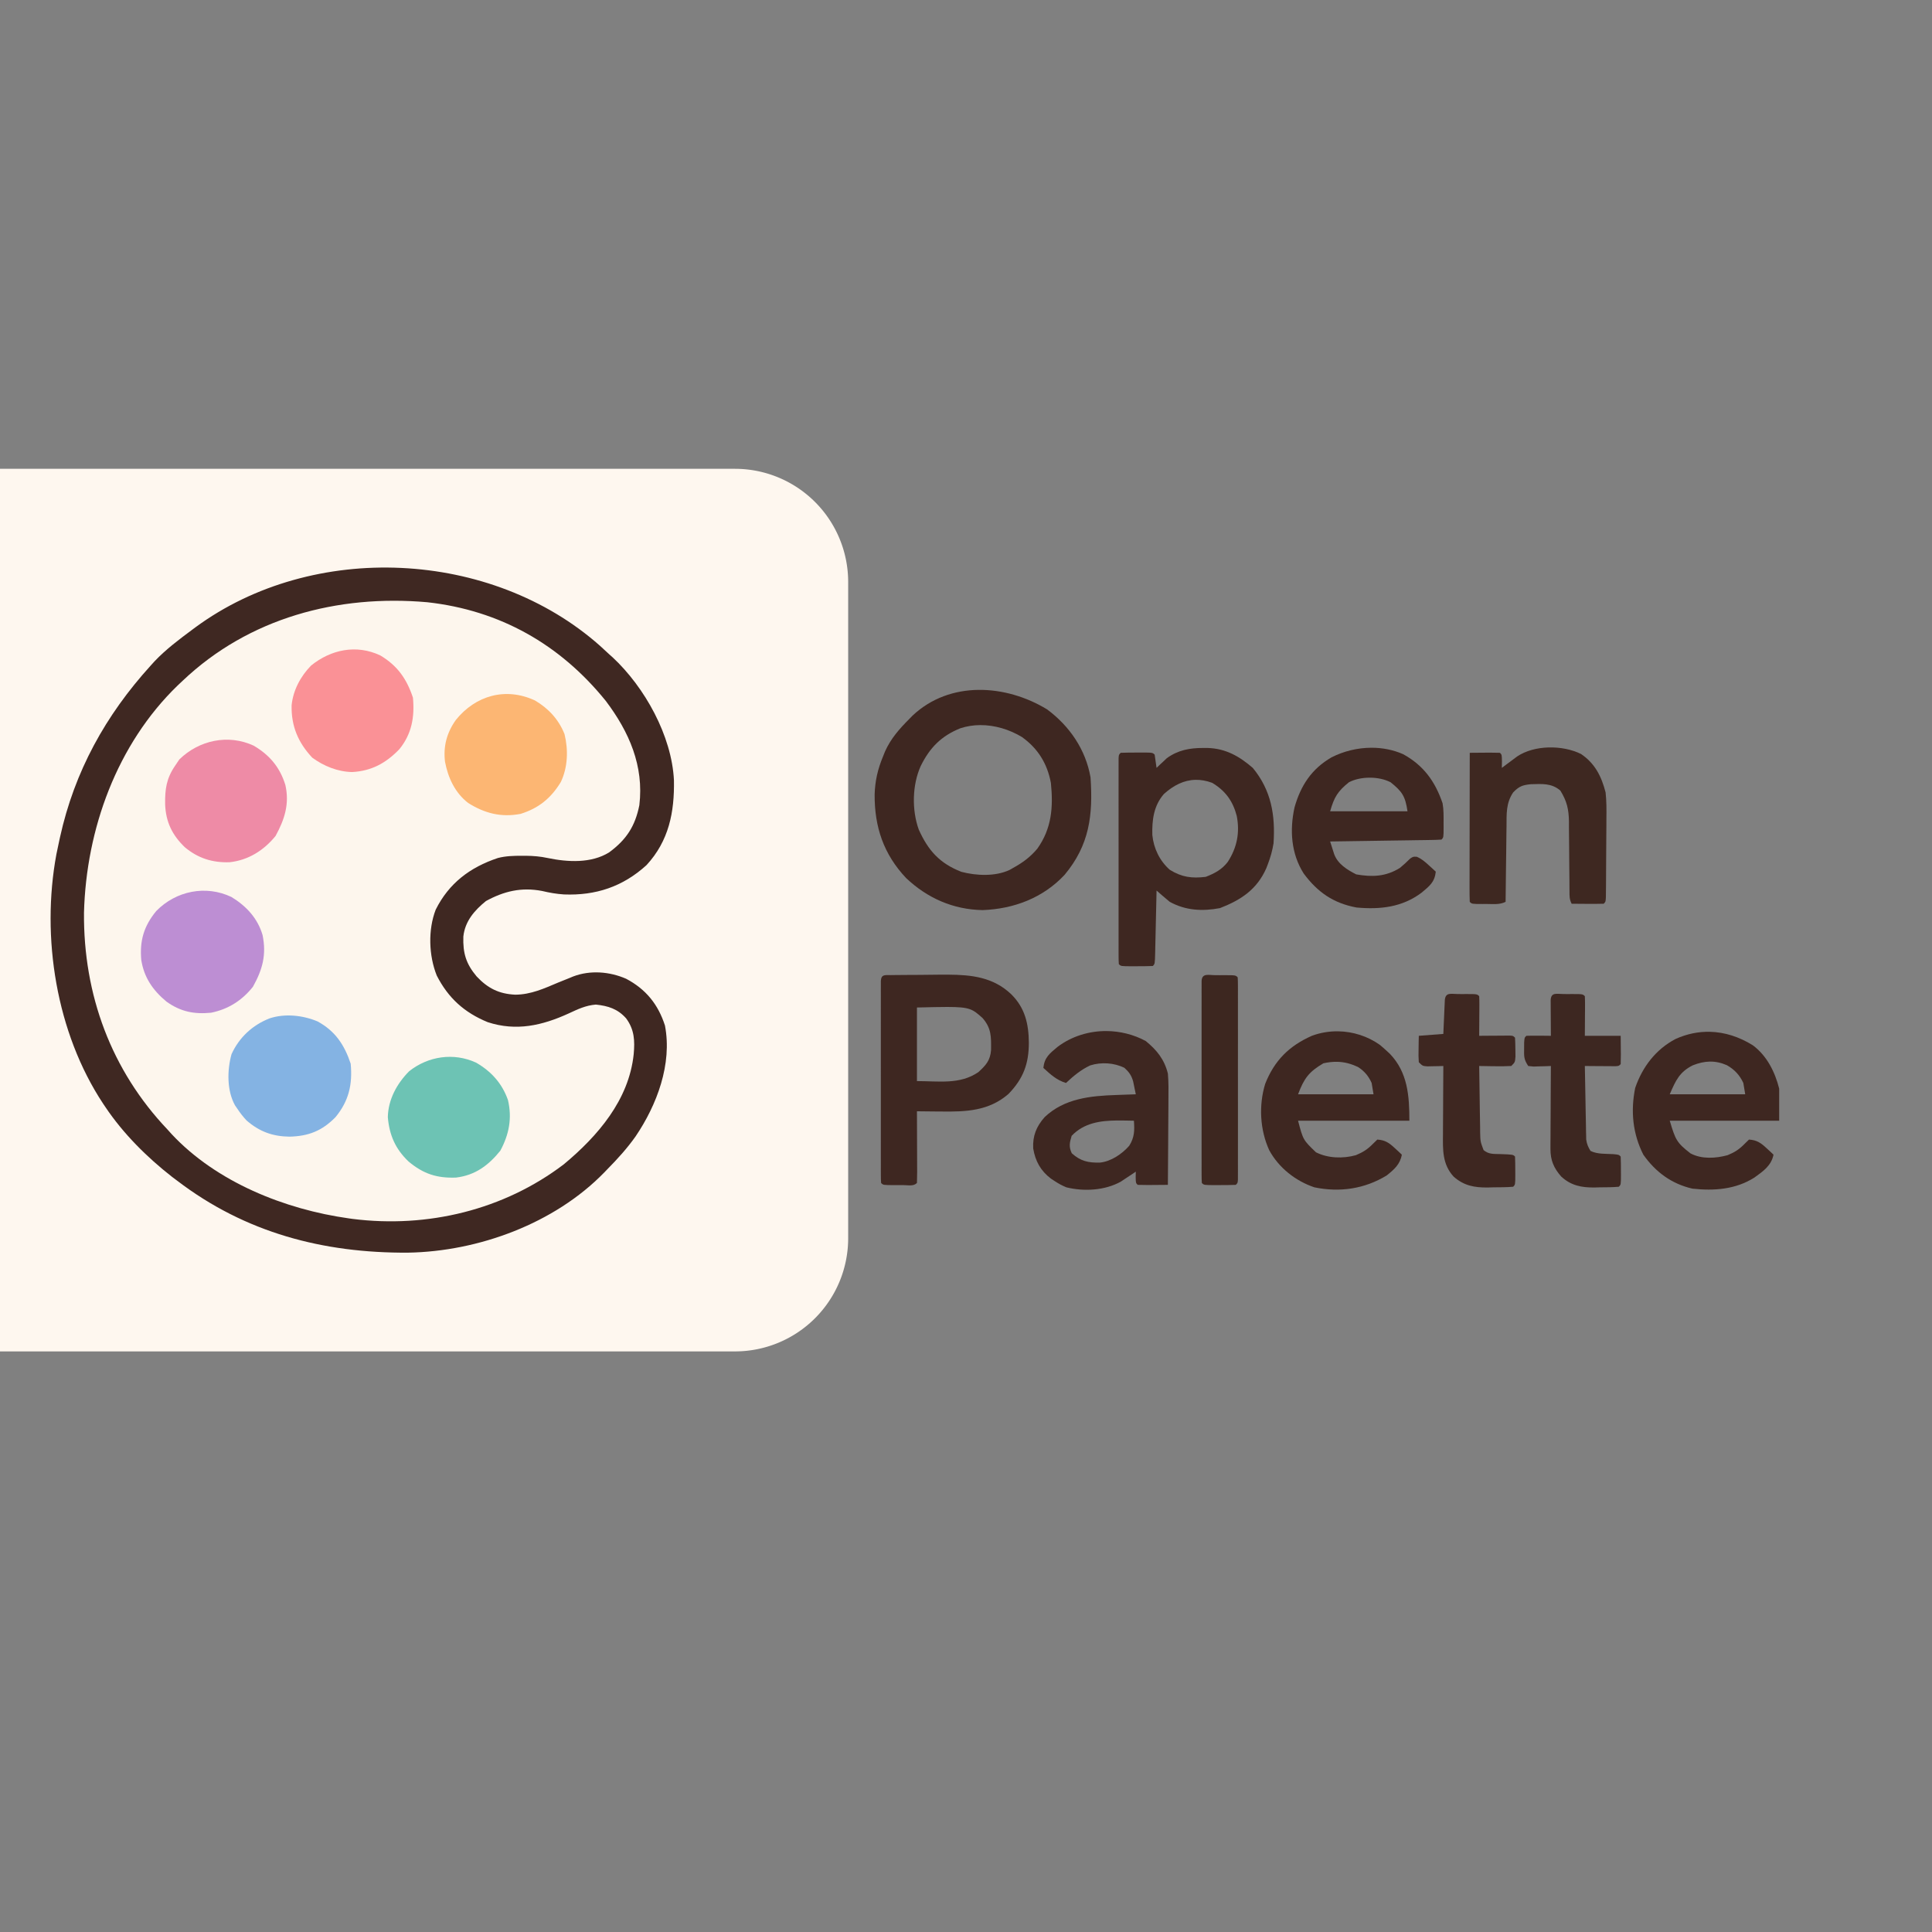 <?xml version="1.0" encoding="UTF-8" standalone="no"?>
<svg
   version="1.1"
   width="1024"
   height="1024"
   id="svg49"
   sodipodi:docname="open-palette.svg"
   inkscape:version="1.3.2 (091e20e, 2023-11-25, custom)"
   xmlns:inkscape="http://www.inkscape.org/namespaces/inkscape"
   xmlns:sodipodi="http://sodipodi.sourceforge.net/DTD/sodipodi-0.dtd"
   xmlns="http://www.w3.org/2000/svg"
   xmlns:svg="http://www.w3.org/2000/svg">
  <rect width="100%" height="100%" fill="#808080" stroke="none"/>
  <defs
     id="defs49">
    <inkscape:path-effect
       effect="fillet_chamfer"
       id="path-effect52"
       is_visible="true"
       lpeversion="1"
       nodesatellites_param="F,0,0,1,0,60,0,1 @ F,0,0,1,0,60,0,1 @ F,0,0,1,0,60,0,1 @ F,0,0,1,0,60,0,1"
       radius="60"
       unit="px"
       method="auto"
       mode="F"
       chamfer_steps="1"
       flexible="false"
       use_knot_distance="true"
       apply_no_radius="true"
       apply_with_radius="true"
       only_selected="false"
       hide_knots="false" />
  </defs>
  <sodipodi:namedview
     id="namedview49"
     pagecolor="#ffffff"
     bordercolor="#666666"
     borderopacity="1.0"
     inkscape:showpageshadow="2"
     inkscape:pageopacity="0.0"
     inkscape:pagecheckerboard="0"
     inkscape:deskcolor="#d1d1d1"
     inkscape:zoom="0.56692839"
     inkscape:cx="139.34741"
     inkscape:cy="604.13274"
     inkscape:window-width="1920"
     inkscape:window-height="1017"
     inkscape:window-x="-8"
     inkscape:window-y="472"
     inkscape:window-maximized="1"
     inkscape:current-layer="svg49" />
  <path
     id="path4"
     d="M -36.379 -10.35 C -48.995 -10.202 -61.365 -6.064 -71.285 3.25 L -73 5 C -78.287 10.297 -82.87 15.455 -85.938 22.336 L -87 25 C -89.765 31.639 -91.213 37.911 -91.424 45.082 C -91.521 62.325 -86.683 76.738 -74.711 89.426 C -63.451 100.061 -49.815 106.081 -34.188 106.375 C -17.658 105.751 -2.159 99.916 9.25 87.688 C 22.441 71.917 24.38 55.992 23 36 C 20.423 21.252 11.912 8.851 0 0 C -10.901 -6.653 -23.763 -10.497 -36.379 -10.35 z M -35.521 8.318 C -27.74 8.263 -19.935 10.663 -13.375 14.625 C -4.872 20.68 0.107 28.753 2 39 C 3.29 51.815 2.451 63.066 -5.188 73.812 C -8.876 78.218 -12.979 81.252 -18 84 L -19.789 85.031 C -27.365 88.636 -37.492 88.192 -45.457 86.086 C -56.948 81.605 -63.013 74.843 -68.039 63.695 C -71.768 53.346 -71.524 40.035 -67 30 C -62.216 20.286 -56.086 14.055 -46 10 C -42.592 8.876 -39.059 8.344 -35.521 8.318 z "
     transform="translate(555,376)"
     style="stroke:none;fill:#3e2721;fill-opacity:1" />
  <path
     style="fill:#fef7ef;fill-opacity:1;stroke:none;stroke-width:15;stroke-linecap:round;stroke-linejoin:bevel;stroke-dasharray:none;stroke-opacity:1;paint-order:normal"
     id="rect52"
     width="515.056"
     height="467.796"
     x="-65.507"
     y="248.477"
     inkscape:path-effect="#path-effect52"
     sodipodi:type="rect"
     d="M -5.507,248.477 H 389.549 a 60,60 45 0 1 60,60 l 0,347.796 a 60,60 135 0 1 -60,60 l -395.056,0 a 60,60 45 0 1 -60,-60 V 308.477 a 60,60 135 0 1 60,-60 z" />
  <ellipse
     style="display:none;fill:#fef7ef;fill-opacity:1;stroke:none;stroke-width:15;stroke-linecap:round;stroke-linejoin:round;paint-order:stroke fill markers"
     id="path49"
     cx="192.021"
     cy="482.375"
     rx="257.528"
     ry="233.898"
     inkscape:export-filename="..\Documents\development\openpalette\assets\openpalette-logo-1544x1544.png"
     inkscape:export-xdpi="287.78"
     inkscape:export-ydpi="287.78" />
  <path
     id="path5"
     d="M 0 0 C -7.182 -0.022 -13.365 1.123 -19.281 5.387 L -21.25 7.25 L -23.281 9.137 L -24.75 10.562 C -25.048 8.224 -25.382 5.891 -25.75 3.562 C -26.877 2.436 -26.877 2.436 -32.832 2.426 L -35.25 2.438 C -38.093 2.424 -40.907 2.463 -43.75 2.562 C -44.75 3.562 -44.749 3.562 -44.875 5.416 L -44.877 7.891 L -44.885 10.721 L -44.879 13.85 C -44.884 17.298 -44.889 20.747 -44.887 24.195 C -44.884 26.667 -44.884 29.139 -44.885 31.611 C -44.888 38.077 -44.887 44.542 -44.881 51.008 C -44.877 55.709 -44.875 60.409 -44.879 65.109 C -44.884 70.994 -44.886 76.879 -44.885 82.764 C -44.884 85.248 -44.883 87.734 -44.883 90.219 C -44.886 93.812 -44.889 97.407 -44.885 101 L -44.879 104.275 L -44.885 107.404 L -44.877 110.234 C -44.876 111.677 -44.848 113.123 -44.75 114.562 C -43.623 115.689 -43.623 115.689 -37.668 115.699 L -35.25 115.688 C -32.407 115.701 -29.593 115.662 -26.75 115.562 C -25.636 114.449 -25.636 114.449 -25.484 108.504 L -25.434 105.934 C -25.369 103.231 -25.306 100.527 -25.248 97.824 C -25.208 95.939 -25.166 94.055 -25.123 92.17 C -25.021 87.822 -24.92 83.475 -24.826 79.127 L -24.75 75.562 L -23.312 76.824 L -21.416 78.471 C -20.211 79.522 -18.991 80.555 -17.75 81.562 C -9.31 86.184 -0.444 86.642 8.875 84.875 C 20 80.549 28.456 75.014 33.441 63.691 L 34.25 61.562 C 35.649 57.923 36.626 54.416 37.25 50.562 C 38.253 35.658 36.057 22.424 26.25 10.562 C 19.15 4.4 11.886 0.289 2.369 0.004 L 0 0 z M -4.1 16.887 C -1.302 16.831 1.626 17.331 4.703 18.473 C 11.723 22.639 15.691 28.142 17.746 35.984 C 19.475 44.832 17.906 52.781 13 60.375 C 9.872 64.448 6.085 66.465 1.312 68.312 C -6.046 69.204 -11.383 68.507 -17.75 64.562 C -23.11 59.828 -26.29 53.211 -26.988 46.152 C -27.211 38.21 -26.254 30.562 -20.844 24.387 C -15.775 19.819 -10.254 17.009 -4.1 16.887 z "
     transform="translate(637.75,396.438)"
     style="stroke:none;stroke-opacity:1;fill:#3e2721;fill-opacity:1" />
  <path
     id="path6"
     d="M 30.3 -0.237 C 28.54 -0.248 26.765 -0.237 24.978 -0.223 C 21.725 -0.179 18.473 -0.135 15.22 -0.118 C 13.068 -0.11 10.917 -0.101 8.765 -0.087 L 5.7 -0.061 L 2.724 -0.04 L 0.001 -0.001 C -3.068 0.037 -5.102 -0.548 -5.347 2.999 L -5.349 5.429 L -5.356 8.208 L -5.351 11.281 C -5.356 14.667 -5.361 18.053 -5.358 21.439 C -5.356 23.866 -5.356 26.293 -5.356 28.72 C -5.359 33.761 -5.36 38.802 -5.356 43.843 C -5.35 50.424 -5.347 57.006 -5.353 63.587 C -5.357 68.709 -5.358 73.829 -5.356 78.95 C -5.355 81.39 -5.355 83.831 -5.354 86.271 C -5.358 89.799 -5.361 93.328 -5.356 96.857 L -5.351 100.073 L -5.356 103.146 L -5.349 105.925 C -5.348 107.343 -5.319 108.763 -5.222 110.177 C -4.095 111.304 -4.095 111.304 1.86 111.314 L 4.278 111.302 L 6.696 111.314 C 9.201 111.309 11.893 112.063 13.778 110.177 C 13.84 108.209 13.892 106.24 13.892 104.271 L 13.876 101.767 C 13.872 99.133 13.867 96.5 13.854 93.866 C 13.846 92.03 13.838 90.193 13.833 88.357 C 13.824 84.121 13.812 79.886 13.794 75.65 L 13.778 72.177 C 16.831 72.218 19.884 72.251 22.937 72.275 L 26.716 72.302 C 39.838 72.483 51.909 72.01 62.271 63.013 C 70.181 54.843 73.079 47.004 73.091 35.802 C 72.998 25.876 71.07 17.392 63.778 10.177 C 54.165 1.021 42.616 -0.158 30.3 -0.237 z M 29.927 16.886 C 41.958 16.893 43.267 18.055 48.501 22.708 C 53.303 28.166 53.117 32.717 53.06 39.747 C 52.6 45.346 50.315 47.759 46.341 51.427 C 36.535 58.124 25.437 56.177 13.778 56.177 L 13.778 17.177 C 20.714 17.009 25.916 16.884 29.927 16.886 z "
     transform="translate(472.222,516.823)"
     style="stroke:none;fill:#3e2721;fill-opacity:1" />
  <path
     id="path7"
     d="M -16.756 -3.424 C -24.148 -3.422 -31.558 -1.613 -38.016 1.691 C -48.538 7.806 -54.314 16.606 -57.586 28.195 C -60.219 40.225 -59.419 52.704 -52.711 63.258 C -45.348 73.169 -36.966 78.99 -24.711 81.258 C -12.221 82.4 -0.498 81.126 9.762 73.395 C 13.93 69.886 16.672 67.888 17.289 62.258 L 15.68 60.762 L 13.539 58.82 C 11.482 56.935 9.788 55.473 7.223 54.367 C 5.289 54.258 5.289 54.258 3.684 55.332 C 1.961 57.088 0.182 58.687 -1.711 60.258 C -9.138 64.905 -16.417 65.192 -24.898 63.695 C -29.684 61.249 -34.569 58.265 -36.547 53.061 L -37.326 50.611 C -37.793 49.162 -38.255 47.711 -38.711 46.258 C -31.736 46.16 -24.762 46.059 -17.787 45.951 C -14.235 45.896 -10.681 45.839 -7.129 45.789 C -3.645 45.741 -0.163 45.692 3.32 45.637 L 7.285 45.574 L 11.18 45.523 L 14.76 45.463 C 16.604 45.435 18.449 45.381 20.289 45.258 C 21.416 44.131 21.416 44.131 21.426 38.678 L 21.414 36.445 C 21.433 32.939 21.507 29.476 20.887 26.012 C 16.936 14.416 10.817 5.944 0 0 C -5.268 -2.332 -11.007 -3.425 -16.756 -3.424 z M -17.711 12.441 C -13.736 12.441 -9.761 13.255 -6.648 14.883 C -0.674 19.713 1.128 22.128 2.289 30.258 L -38.711 30.258 C -36.562 22.736 -34.711 19.684 -28.773 14.883 C -25.661 13.255 -21.686 12.441 -17.711 12.441 z "
     transform="translate(743.711,399.742)"
     style="stroke:none;fill:#3e2721;fill-opacity:1" />
  <path
     id="path9"
     d="M -22.104 -7.195 C -26.806 -7.268 -31.533 -6.494 -36.023 -4.832 C -48.054 0.494 -55.918 8.245 -60.812 20.688 C -64.276 32.055 -63.579 45.05 -58.664 55.816 C -53.587 65.154 -44.71 72.139 -34.711 75.5 C -21.271 78.27 -8.115 76.363 3.625 69.188 C 7.574 66.002 10.714 63.325 11.625 58.188 L 10.051 56.691 L 7.938 54.75 C 4.935 51.951 2.798 50.435 -1.375 50.188 L -3.625 52.375 C -6.561 55.378 -8.931 56.873 -12.766 58.469 C -19.602 60.352 -27.488 60.131 -33.875 56.938 C -40.698 50.381 -40.698 50.381 -43.375 40.188 L 15.625 40.188 C 15.625 27.095 14.785 14.608 5.27 4.707 L 3.625 3.188 C 2.446 2.093 1.235 1.031 0 0 C -6.496 -4.607 -14.266 -7.075 -22.104 -7.195 z M -22.754 8.965 C -18.914 9.027 -15.252 9.945 -11.391 11.855 C -8.133 14.008 -5.954 16.621 -4.375 20.188 L -3.375 26.188 L -43.375 26.188 C -40.164 17.625 -37.543 14.235 -29.938 9.75 C -27.426 9.199 -25.058 8.928 -22.754 8.965 z "
     transform="translate(731.375,553.812)"
     style="fill:#3e2721;fill-opacity:1;stroke:none" />
  <path
     id="path10"
     d="M -22.666 -7.125 C -28.735 -7.274 -34.882 -6.047 -40.938 -3.312 C -51.412 2.198 -58.508 11.511 -62.316 22.621 C -64.802 34.908 -63.638 46.865 -58 58 C -51.51 67.211 -43.019 73.475 -32 76 C -20.523 77.273 -9.042 76.433 0.875 70.125 C 5.542 66.746 9.812 63.865 11 58 L 9.426 56.504 L 7.312 54.562 C 4.31 51.764 2.173 50.248 -2 50 L -4.25 52.188 C -7.176 55.18 -9.504 56.7 -13.336 58.27 C -19.629 59.995 -27.099 60.469 -33 57.312 C -40.41 51.6 -40.994 50.019 -44 40 L 14 40 L 14 23 C 11.782 14.128 7.464 5.517 0 0 C -7.188 -4.466 -14.863 -6.933 -22.666 -7.125 z M -22.738 8.664 C -19.792 8.62 -16.849 9.219 -13.75 10.562 C -9.735 12.83 -6.933 15.802 -5 20 L -4 26 L -44 26 C -40.864 18.683 -38.802 14.126 -31.75 10.625 C -28.636 9.396 -25.685 8.708 -22.738 8.664 z "
     transform="translate(929,554)"
     style="stroke:none;fill:#3e2721;fill-opacity:1" />
  <path
     id="path11"
     d="M -20.764 -5.27 C -29.985 -5.335 -39.19 -2.563 -46.723 3.113 C -50.891 6.621 -53.633 8.62 -54.25 14.25 C -50.493 17.693 -47.23 20.741 -42.25 22.25 C -38.311 18.557 -34.346 15.23 -29.426 12.938 C -23.563 11.085 -16.739 11.506 -11.25 14.25 C -8.807 16.489 -7.507 18.294 -6.641 21.506 L -6.141 23.934 C -5.839 25.371 -5.54 26.81 -5.25 28.25 C -7.694 28.329 -10.138 28.415 -12.582 28.508 L -15.625 28.625 C -29.316 29.064 -43.193 30.478 -53.555 40.336 C -57.947 45.295 -59.985 50.294 -59.629 56.953 C -58.52 63.673 -55.651 68.856 -50.203 72.965 L -48.25 74.25 C -46.221 75.596 -44.295 76.632 -42.043 77.562 C -32.679 79.868 -21.6 79.239 -13.16 74.523 L -10.312 72.625 L -7.41 70.711 L -5.25 69.25 L -5.312 72.188 C -5.25 75.25 -5.25 75.25 -4.25 76.25 C -2.325 76.302 -0.4 76.347 1.525 76.338 L 3.812 76.312 C 6.458 76.297 9.104 76.277 11.75 76.25 C 11.813 69.389 11.864 62.529 11.896 55.668 C 11.912 52.162 11.924 48.656 11.955 45.15 C 11.988 41.724 12.018 38.297 12.029 34.871 L 12.043 30.938 C 12.1 26.356 12.15 21.817 11.75 17.25 C 9.862 9.713 5.897 4.825 0 0 C -6.41 -3.452 -13.592 -5.219 -20.764 -5.27 z M -15.145 42.129 C -12.181 42.102 -9.193 42.2 -6.25 42.25 C -5.89 47.374 -5.903 51.077 -8.773 55.578 C -12.632 59.947 -18.411 63.87 -24.301 64.453 C -30.392 64.579 -34.517 63.718 -39.188 59.5 C -40.838 56.005 -40.341 53.909 -39.25 50.25 C -32.7 43.395 -24.034 42.208 -15.145 42.129 z "
     transform="translate(607.25,551.75)"
     style="stroke:none;fill:#3e2721;fill-opacity:1" />
  <path
     d="M0 0 C7.419 5.008 10.851 11.87 13.043 20.379 C13.546 24.967 13.536 29.494 13.469 34.105 C13.464 36.01 13.464 36.01 13.459 37.952 C13.448 40.613 13.431 43.273 13.4 45.934 C13.36 49.349 13.342 52.764 13.332 56.18 C13.322 59.447 13.302 62.714 13.281 65.98 C13.274 67.209 13.266 68.438 13.259 69.705 C13.246 70.83 13.233 71.956 13.22 73.116 C13.21 74.111 13.2 75.106 13.19 76.131 C13.043 78.379 13.043 78.379 12.043 79.379 C9.18 79.452 6.342 79.471 3.48 79.441 C2.674 79.437 1.868 79.432 1.037 79.428 C-0.961 79.416 -2.959 79.398 -4.957 79.379 C-6.169 76.954 -6.088 75.398 -6.099 72.689 C-6.106 71.714 -6.113 70.739 -6.12 69.734 C-6.124 68.676 -6.129 67.618 -6.133 66.527 C-6.156 64.292 -6.18 62.056 -6.205 59.82 C-6.24 56.292 -6.269 52.764 -6.283 49.235 C-6.298 45.832 -6.339 42.43 -6.383 39.027 C-6.381 37.981 -6.379 36.935 -6.377 35.857 C-6.486 29.271 -7.464 25.003 -10.957 19.379 C-15.68 15.357 -20.692 15.888 -26.629 16.031 C-31.119 16.5 -32.821 17.158 -35.957 20.379 C-39.773 26.061 -39.431 31.738 -39.469 38.34 C-39.487 39.486 -39.505 40.631 -39.523 41.812 C-39.577 45.459 -39.611 49.106 -39.645 52.754 C-39.678 55.232 -39.712 57.71 -39.748 60.188 C-39.833 66.251 -39.901 72.315 -39.957 78.379 C-43.131 79.966 -46.539 79.522 -50.02 79.504 C-50.765 79.508 -51.511 79.512 -52.279 79.516 C-57.83 79.506 -57.83 79.506 -58.957 78.379 C-59.052 75.914 -59.083 73.478 -59.071 71.013 C-59.071 70.243 -59.071 69.472 -59.071 68.678 C-59.07 66.119 -59.063 63.559 -59.055 61 C-59.053 59.23 -59.051 57.46 -59.05 55.691 C-59.047 51.023 -59.037 46.356 -59.026 41.689 C-59.015 36.93 -59.011 32.171 -59.006 27.412 C-58.995 18.068 -58.978 8.723 -58.957 -0.621 C-56.311 -0.648 -53.666 -0.668 -51.02 -0.684 C-50.265 -0.692 -49.51 -0.7 -48.732 -0.709 C-46.807 -0.718 -44.882 -0.673 -42.957 -0.621 C-41.957 0.379 -41.957 0.379 -41.895 3.941 C-41.915 5.076 -41.936 6.21 -41.957 7.379 C-41.221 6.825 -40.485 6.27 -39.727 5.699 C-38.751 4.975 -37.775 4.25 -36.77 3.504 C-35.807 2.785 -34.844 2.065 -33.852 1.324 C-24.729 -4.807 -9.843 -4.862 0 0 Z "
     fill="#3E2821"
     transform="translate(837.957,399.621)"
     id="path12" />
  <g
     id="g49"
     transform="translate(-63.132,-18.236)"
     style="display:inline"
     inkscape:export-filename="..\Documents\development\openpalette\assets\openpalette-logo-squircle.png"
     inkscape:export-xdpi="287.78217"
     inkscape:export-ydpi="287.78217">
    <path
       d="M 0,0 C 1.608,1.475 3.212,2.954 4.812,4.438 5.405,4.965 5.998,5.492 6.609,6.035 23.671,21.919 37.984,47.64 39.148,71.199 39.459,88.077 36.492,103.376 24.562,116.25 c -12.594,11.452 -26.948,16.144 -43.656,15.496 -3.997,-0.248 -7.785,-0.924 -11.68,-1.848 -10.925,-2.086 -20.128,0.099 -29.727,5.352 -6.094,4.961 -11.094,10.686 -11.969,18.793 -0.29,8.764 1.388,14.429 7.031,21.145 5.906,6.296 11.856,9.289 20.5,9.688 8.266,-0.051 15.259,-3.274 22.75,-6.438 1.915,-0.774 3.832,-1.546 5.75,-2.312 0.737,-0.306 1.475,-0.611 2.234,-0.926 9.026,-3.411 19.252,-2.581 28.016,1.238 10.487,5.537 16.986,13.595 20.582,24.816 3.909,20.423 -4.289,42.06 -15.551,58.702 -4.468,6.347 -9.59,11.955 -15.031,17.482 -0.536,0.558 -1.071,1.115 -1.623,1.69 -26.294,27.004 -66.607,41.849 -103.967,42.478 -44.934,0.287 -86.263,-10.542 -122.41,-38.168 -0.895,-0.67 -1.789,-1.341 -2.711,-2.031 -13.296,-10.382 -25.888,-22.938 -35.289,-36.969 -0.402,-0.596 -0.805,-1.192 -1.219,-1.807 -24.854,-37.606 -32.92,-88.114 -24.765,-132.15 0.4,-1.954 0.812,-3.906 1.234,-5.855 0.223,-1.041 0.447,-2.082 0.677,-3.155 7.683,-34.925 24.153,-64.69 48.073,-91.032 0.697,-0.771 1.395,-1.542 2.113,-2.336 5.988,-6.283 12.934,-11.505 19.887,-16.664 0.571,-0.426 1.141,-0.851 1.729,-1.29 C -151.965,-55.762 -57.592,-51.116 0,0 Z"
       fill="#fdf6ed"
       transform="translate(381.188,360.562)"
       id="path2"
       style="display:inline" />
    <path
       d="M 0,0 C 1.608,1.475 3.212,2.954 4.812,4.438 5.405,4.965 5.998,5.492 6.609,6.035 23.671,21.919 37.984,47.64 39.148,71.199 39.459,88.077 36.492,103.376 24.562,116.25 c -12.594,11.452 -26.948,16.144 -43.656,15.496 -3.997,-0.248 -7.785,-0.924 -11.68,-1.848 -10.925,-2.086 -20.128,0.099 -29.727,5.352 -6.094,4.961 -11.094,10.686 -11.969,18.793 -0.29,8.764 1.388,14.429 7.031,21.145 5.906,6.296 11.856,9.289 20.5,9.688 8.266,-0.051 15.259,-3.274 22.75,-6.438 1.915,-0.774 3.832,-1.546 5.75,-2.312 0.737,-0.306 1.475,-0.611 2.234,-0.926 9.026,-3.411 19.252,-2.581 28.016,1.238 10.487,5.537 16.986,13.595 20.582,24.816 3.909,20.423 -4.289,42.06 -15.551,58.702 -4.468,6.347 -9.59,11.955 -15.031,17.482 -0.536,0.558 -1.071,1.115 -1.623,1.69 -26.294,27.004 -66.607,41.849 -103.967,42.478 -44.934,0.287 -86.263,-10.542 -122.41,-38.168 -0.895,-0.67 -1.789,-1.341 -2.711,-2.031 -13.296,-10.382 -25.888,-22.938 -35.289,-36.969 -0.402,-0.596 -0.805,-1.192 -1.219,-1.807 -24.854,-37.606 -32.92,-88.114 -24.765,-132.15 0.4,-1.954 0.812,-3.906 1.234,-5.855 0.223,-1.041 0.447,-2.082 0.677,-3.155 7.683,-34.925 24.153,-64.69 48.073,-91.032 0.697,-0.771 1.395,-1.542 2.113,-2.336 5.988,-6.283 12.934,-11.505 19.887,-16.664 0.571,-0.426 1.141,-0.851 1.729,-1.29 C -151.965,-55.762 -57.592,-51.116 0,0 Z m -221.188,18.438 c -1.344,1.265 -1.344,1.265 -2.715,2.555 -32.2,31.161 -48.473,76.177 -49.639,120.431 -0.358,43.485 14.448,83.571 44.354,115.014 0.682,0.758 1.364,1.516 2.066,2.297 23.754,25.474 60.042,39.955 93.934,44.703 0.683,0.096 1.366,0.191 2.069,0.29 39.662,4.991 80.103,-4.745 111.931,-28.978 17.978,-14.962 34.474,-34.075 37,-58.312 0.651,-7.218 0.392,-13.017 -4,-19 -4.438,-5.014 -9.534,-6.643 -16.07,-7.316 -5.363,0.432 -9.525,2.447 -14.367,4.691 -14.061,6.423 -27.806,9.574 -42.938,4.625 -12.371,-5.079 -20.922,-12.781 -27.004,-24.703 -4.245,-10.591 -4.685,-24.236 -0.559,-34.922 7.007,-14.014 18.155,-22.441 32.938,-27.375 4.19,-1.089 8.318,-1.192 12.625,-1.188 0.713,-6.4e-4 1.426,-0.001 2.16,-0.002 4.006,0.04 7.722,0.338 11.652,1.189 10.594,2.208 23.091,2.9 32.562,-3 9.121,-6.718 13.774,-13.858 16,-25 C 23.308,63.655 15.426,45.612 3.035,29.188 -21.192,-0.788 -53.067,-18.855 -91.578,-23.129 -139.144,-27.334 -186.15,-14.79 -221.188,18.438 Z"
       fill="#3f2822"
       transform="translate(381.188,360.562)"
       id="path3"
       style="display:inline" />
    <path
       d="m 0,0 c 7.848,4.776 13.88,11.258 16.488,20.199 2.1,10.437 -0.005,18.194 -5.125,27.375 -5.756,7.236 -13.056,11.906 -22.188,13.75 C -19.911,62.21 -27.04,60.758 -34.496,55.406 -41.7,49.386 -46.346,42.694 -47.824,33.324 -48.708,23.065 -46.423,15.361 -39.855,7.402 -29.46,-3.233 -13.601,-6.515 0,0 Z"
       fill="#bd8ed3"
       transform="translate(185.824,493.676)"
       id="path13" />
    <path
       d="M 0,0 C 8.459,4.966 13.888,11.422 16.812,20.809 19.08,30.8 16.461,39.036 11.625,47.875 5.394,55.53 -2.791,60.718 -12.754,61.801 -21.858,62.086 -29.39,59.731 -36.438,53.875 -43.201,47.391 -46.58,40.348 -46.906,31.029 -47.028,23.044 -46.221,17.318 -41.562,10.562 -40.841,9.49 -40.119,8.418 -39.375,7.312 -28.923,-2.907 -13.477,-6.239 0,0 Z"
       fill="#ee8ba6"
       transform="translate(197.562,413.438)"
       id="path14" />
    <path
       d="m 0,0 c 9.377,5.115 14.218,12.431 17.535,22.383 1.036,11.001 -0.973,19.787 -8.062,28.375 -7.136,7.263 -14.317,10.079 -24.375,10.312 -8.895,-0.108 -15.917,-2.659 -22.711,-8.551 -1.85,-1.948 -3.361,-3.904 -4.852,-6.137 -0.432,-0.632 -0.864,-1.263 -1.309,-1.914 -4.36,-7.814 -4.204,-18.663 -1.844,-27.125 C -41.557,8.452 -34.514,1.934 -25.465,-1.617 -17.341,-4.325 -7.803,-3.287 0,0 Z"
       fill="#84b3e3"
       transform="translate(231.465,559.617)"
       id="path15" />
    <path
       d="m 0,0 c 9.126,5.457 13.986,12.405 17.312,22.383 0.959,10.184 -0.609,19.25 -7.188,27.312 -7.074,7.377 -14.723,11.552 -25,12.125 -7.657,-0.148 -15.013,-3.111 -21.188,-7.625 C -43.589,46.131 -47.218,37.464 -47,26.477 -46.187,18.431 -42.295,11.151 -36.688,5.383 -26.131,-3.146 -12.668,-5.959 0,0 Z"
       fill="#fa9196"
       transform="translate(264.688,365.617)"
       id="path16" />
    <path
       d="m 0,0 c 7.165,4.232 12.544,10.043 15.652,17.82 2.057,8.35 1.762,17.586 -1.957,25.402 C 8.497,51.783 1.957,57.121 -7.633,60.105 -17.94,62.085 -26.697,59.821 -35.438,54.312 -42.387,48.936 -46.081,40.975 -47.688,32.5 c -0.999,-8.227 0.955,-15.444 5.75,-22.188 C -31.47,-2.662 -15.572,-7.216 0,0 Z"
       fill="#fcb673"
       transform="translate(346.688,389.5)"
       id="path17" />
    <path
       d="M 0,0 C 8.081,4.644 13.85,11.043 16.941,19.891 19.182,29.529 17.501,38.122 12.875,46.688 6.6,54.488 -0.486,59.733 -10.613,60.941 -20.816,61.313 -27.921,58.962 -35.75,52.438 c -6.987,-6.657 -10.179,-13.978 -11,-23.5 0.177,-9.381 4.821,-17.831 11.312,-24.375 C -25.321,-3.441 -11.861,-5.441 0,0 Z"
       fill="#6dc3b4"
       transform="translate(315.438,581.438)"
       id="path18" />
  </g>
  <path
     d="M0 0 C1.125 0.006 1.125 0.006 2.273 0.012 C3.024 0.008 3.774 0.004 4.547 0 C10.147 0.01 10.147 0.01 11.273 1.137 C11.36 2.698 11.38 4.264 11.371 5.828 C11.368 6.772 11.365 7.717 11.361 8.689 C11.349 10.179 11.349 10.179 11.336 11.699 C11.331 12.696 11.327 13.693 11.322 14.721 C11.31 17.193 11.294 19.665 11.273 22.137 C12.561 22.125 13.849 22.114 15.176 22.102 C16.854 22.092 18.533 22.083 20.211 22.074 C21.486 22.062 21.486 22.062 22.787 22.049 C23.596 22.046 24.405 22.042 25.238 22.039 C25.987 22.034 26.736 22.029 27.508 22.023 C29.273 22.137 29.273 22.137 30.273 23.137 C30.399 25.28 30.449 27.428 30.461 29.574 C30.475 30.749 30.489 31.923 30.504 33.133 C30.273 36.137 30.273 36.137 28.273 38.137 C25.364 38.282 22.553 38.323 19.648 38.262 C18.847 38.253 18.045 38.244 17.219 38.234 C15.237 38.211 13.255 38.175 11.273 38.137 C11.342 44.045 11.43 49.953 11.536 55.861 C11.569 57.871 11.597 59.881 11.62 61.891 C11.653 64.78 11.706 67.669 11.762 70.559 C11.768 71.457 11.774 72.355 11.781 73.28 C11.894 78.175 11.894 78.175 13.598 82.699 C16.292 85.01 18.931 84.721 22.398 84.824 C29.205 85.068 29.205 85.068 30.273 86.137 C30.373 88.648 30.412 91.126 30.398 93.637 C30.404 94.691 30.404 94.691 30.41 95.766 C30.4 101.01 30.4 101.01 29.273 102.137 C25.762 102.447 22.235 102.415 18.711 102.449 C17.733 102.478 16.755 102.507 15.748 102.537 C8.685 102.599 3.161 101.566 -2.248 96.795 C-8.292 90.228 -8.009 82.553 -7.922 74.172 C-7.919 73.139 -7.916 72.105 -7.913 71.041 C-7.902 67.76 -7.877 64.48 -7.852 61.199 C-7.842 58.967 -7.832 56.734 -7.824 54.502 C-7.802 49.047 -7.769 43.592 -7.727 38.137 C-8.883 38.172 -8.883 38.172 -10.062 38.207 C-11.065 38.225 -12.068 38.243 -13.102 38.262 C-14.099 38.285 -15.097 38.308 -16.125 38.332 C-18.727 38.137 -18.727 38.137 -20.727 36.137 C-20.922 32.879 -20.922 32.879 -20.852 29.012 C-20.834 27.73 -20.815 26.449 -20.797 25.129 C-20.774 24.141 -20.75 23.154 -20.727 22.137 C-14.292 21.642 -14.292 21.642 -7.727 21.137 C-7.666 19.705 -7.605 18.272 -7.543 16.797 C-7.459 14.931 -7.374 13.065 -7.289 11.199 C-7.25 10.254 -7.21 9.308 -7.17 8.334 C-7.128 7.435 -7.086 6.536 -7.043 5.609 C-7.006 4.777 -6.97 3.944 -6.932 3.086 C-6.492 -1.09 -3.559 0.006 0 0 Z "
     fill="#3E2721"
     transform="translate(772.727,526.863)"
     id="path19" />
  <path
     d="M0 0 C1.125 0.006 1.125 0.006 2.273 0.012 C3.024 0.008 3.774 0.004 4.547 0 C10.147 0.01 10.147 0.01 11.273 1.137 C11.36 2.698 11.38 4.264 11.371 5.828 C11.368 6.772 11.365 7.717 11.361 8.689 C11.349 10.179 11.349 10.179 11.336 11.699 C11.331 12.696 11.327 13.693 11.322 14.721 C11.31 17.193 11.293 19.665 11.273 22.137 C17.543 22.137 23.813 22.137 30.273 22.137 C30.294 24.591 30.315 27.045 30.336 29.574 C30.345 30.348 30.354 31.122 30.364 31.92 C30.371 33.659 30.324 35.398 30.273 37.137 C29.273 38.137 29.273 38.137 27.508 38.25 C26.759 38.245 26.01 38.24 25.238 38.234 C24.429 38.231 23.621 38.228 22.787 38.225 C21.937 38.216 21.087 38.208 20.211 38.199 C19.357 38.195 18.503 38.19 17.623 38.186 C15.506 38.174 13.39 38.156 11.273 38.137 C11.367 43.903 11.473 49.668 11.591 55.434 C11.629 57.395 11.664 59.357 11.695 61.318 C11.741 64.138 11.799 66.958 11.859 69.777 C11.871 70.654 11.882 71.53 11.894 72.432 C11.914 73.253 11.934 74.074 11.955 74.919 C11.968 75.638 11.981 76.358 11.995 77.099 C12.32 79.478 13.02 81.096 14.273 83.137 C17.955 84.978 22.342 84.606 26.402 84.855 C29.273 85.137 29.273 85.137 30.273 86.137 C30.373 88.648 30.412 91.126 30.398 93.637 C30.404 94.691 30.404 94.691 30.41 95.766 C30.4 101.01 30.4 101.01 29.273 102.137 C25.929 102.446 22.568 102.415 19.211 102.449 C18.281 102.478 17.351 102.507 16.393 102.537 C9.515 102.6 3.922 101.521 -1.25 96.724 C-5.22 92.246 -6.984 88.008 -6.954 82.071 C-6.953 81.09 -6.953 80.11 -6.953 79.099 C-6.943 78.053 -6.933 77.007 -6.922 75.93 C-6.919 74.849 -6.916 73.769 -6.913 72.655 C-6.902 69.212 -6.877 65.768 -6.852 62.324 C-6.842 59.986 -6.832 57.648 -6.824 55.311 C-6.802 49.586 -6.769 43.861 -6.727 38.137 C-7.57 38.172 -8.413 38.206 -9.281 38.242 C-10.377 38.269 -11.473 38.296 -12.602 38.324 C-14.237 38.376 -14.237 38.376 -15.906 38.43 C-16.837 38.333 -17.768 38.236 -18.727 38.137 C-21.06 34.636 -20.969 33.141 -20.914 29.012 C-20.908 27.937 -20.901 26.862 -20.895 25.754 C-20.727 23.137 -20.727 23.137 -19.727 22.137 C-17.54 22.064 -15.352 22.053 -13.164 22.074 C-11.368 22.088 -11.368 22.088 -9.535 22.102 C-8.608 22.113 -7.681 22.125 -6.727 22.137 C-6.732 21.506 -6.737 20.875 -6.742 20.225 C-6.763 17.383 -6.776 14.541 -6.789 11.699 C-6.797 10.706 -6.806 9.713 -6.814 8.689 C-6.818 7.745 -6.821 6.801 -6.824 5.828 C-6.829 4.954 -6.835 4.079 -6.84 3.178 C-6.601 -1.117 -3.612 0.007 0 0 Z "
     fill="#3D2721"
     transform="translate(828.727,526.863)"
     id="path20" />
  <path
     d="M0 0 C0.798 0.004 1.596 0.008 2.418 0.012 C3.216 0.008 4.014 0.004 4.836 0 C10.791 0.01 10.791 0.01 11.918 1.137 C12.016 2.551 12.044 3.97 12.045 5.388 C12.048 6.305 12.051 7.222 12.053 8.167 C12.051 9.181 12.049 10.195 12.047 11.24 C12.049 12.302 12.051 13.364 12.053 14.457 C12.057 17.986 12.054 21.514 12.051 25.043 C12.051 27.483 12.052 29.923 12.054 32.363 C12.055 37.484 12.053 42.606 12.048 47.727 C12.043 54.308 12.046 60.89 12.052 67.471 C12.056 72.512 12.054 77.552 12.052 82.593 C12.051 85.02 12.052 87.448 12.054 89.875 C12.057 93.261 12.053 96.647 12.047 100.033 C12.049 101.047 12.051 102.061 12.053 103.106 C12.049 104.482 12.049 104.482 12.045 105.885 C12.045 106.687 12.044 107.488 12.044 108.314 C11.918 110.137 11.918 110.137 10.918 111.137 C8.075 111.237 5.261 111.275 2.418 111.262 C1.62 111.266 0.822 111.269 0 111.273 C-5.955 111.263 -5.955 111.263 -7.082 110.137 C-7.18 108.722 -7.208 107.303 -7.209 105.885 C-7.212 104.968 -7.215 104.051 -7.218 103.106 C-7.216 102.092 -7.214 101.078 -7.211 100.033 C-7.213 98.972 -7.215 97.91 -7.217 96.816 C-7.221 93.287 -7.218 89.759 -7.215 86.23 C-7.216 83.79 -7.216 81.351 -7.218 78.911 C-7.219 73.789 -7.217 68.668 -7.212 63.546 C-7.207 56.965 -7.21 50.384 -7.216 43.803 C-7.22 38.762 -7.218 33.721 -7.216 28.68 C-7.215 26.253 -7.216 23.826 -7.218 21.398 C-7.221 18.012 -7.217 14.626 -7.211 11.24 C-7.213 10.226 -7.215 9.212 -7.218 8.167 C-7.215 7.25 -7.212 6.333 -7.209 5.388 C-7.209 4.587 -7.208 3.785 -7.208 2.959 C-6.917 -1.246 -3.427 0.006 0 0 Z "
     fill="#3D2720"
     transform="translate(644.082,516.863)"
     id="path21" />
</svg>

